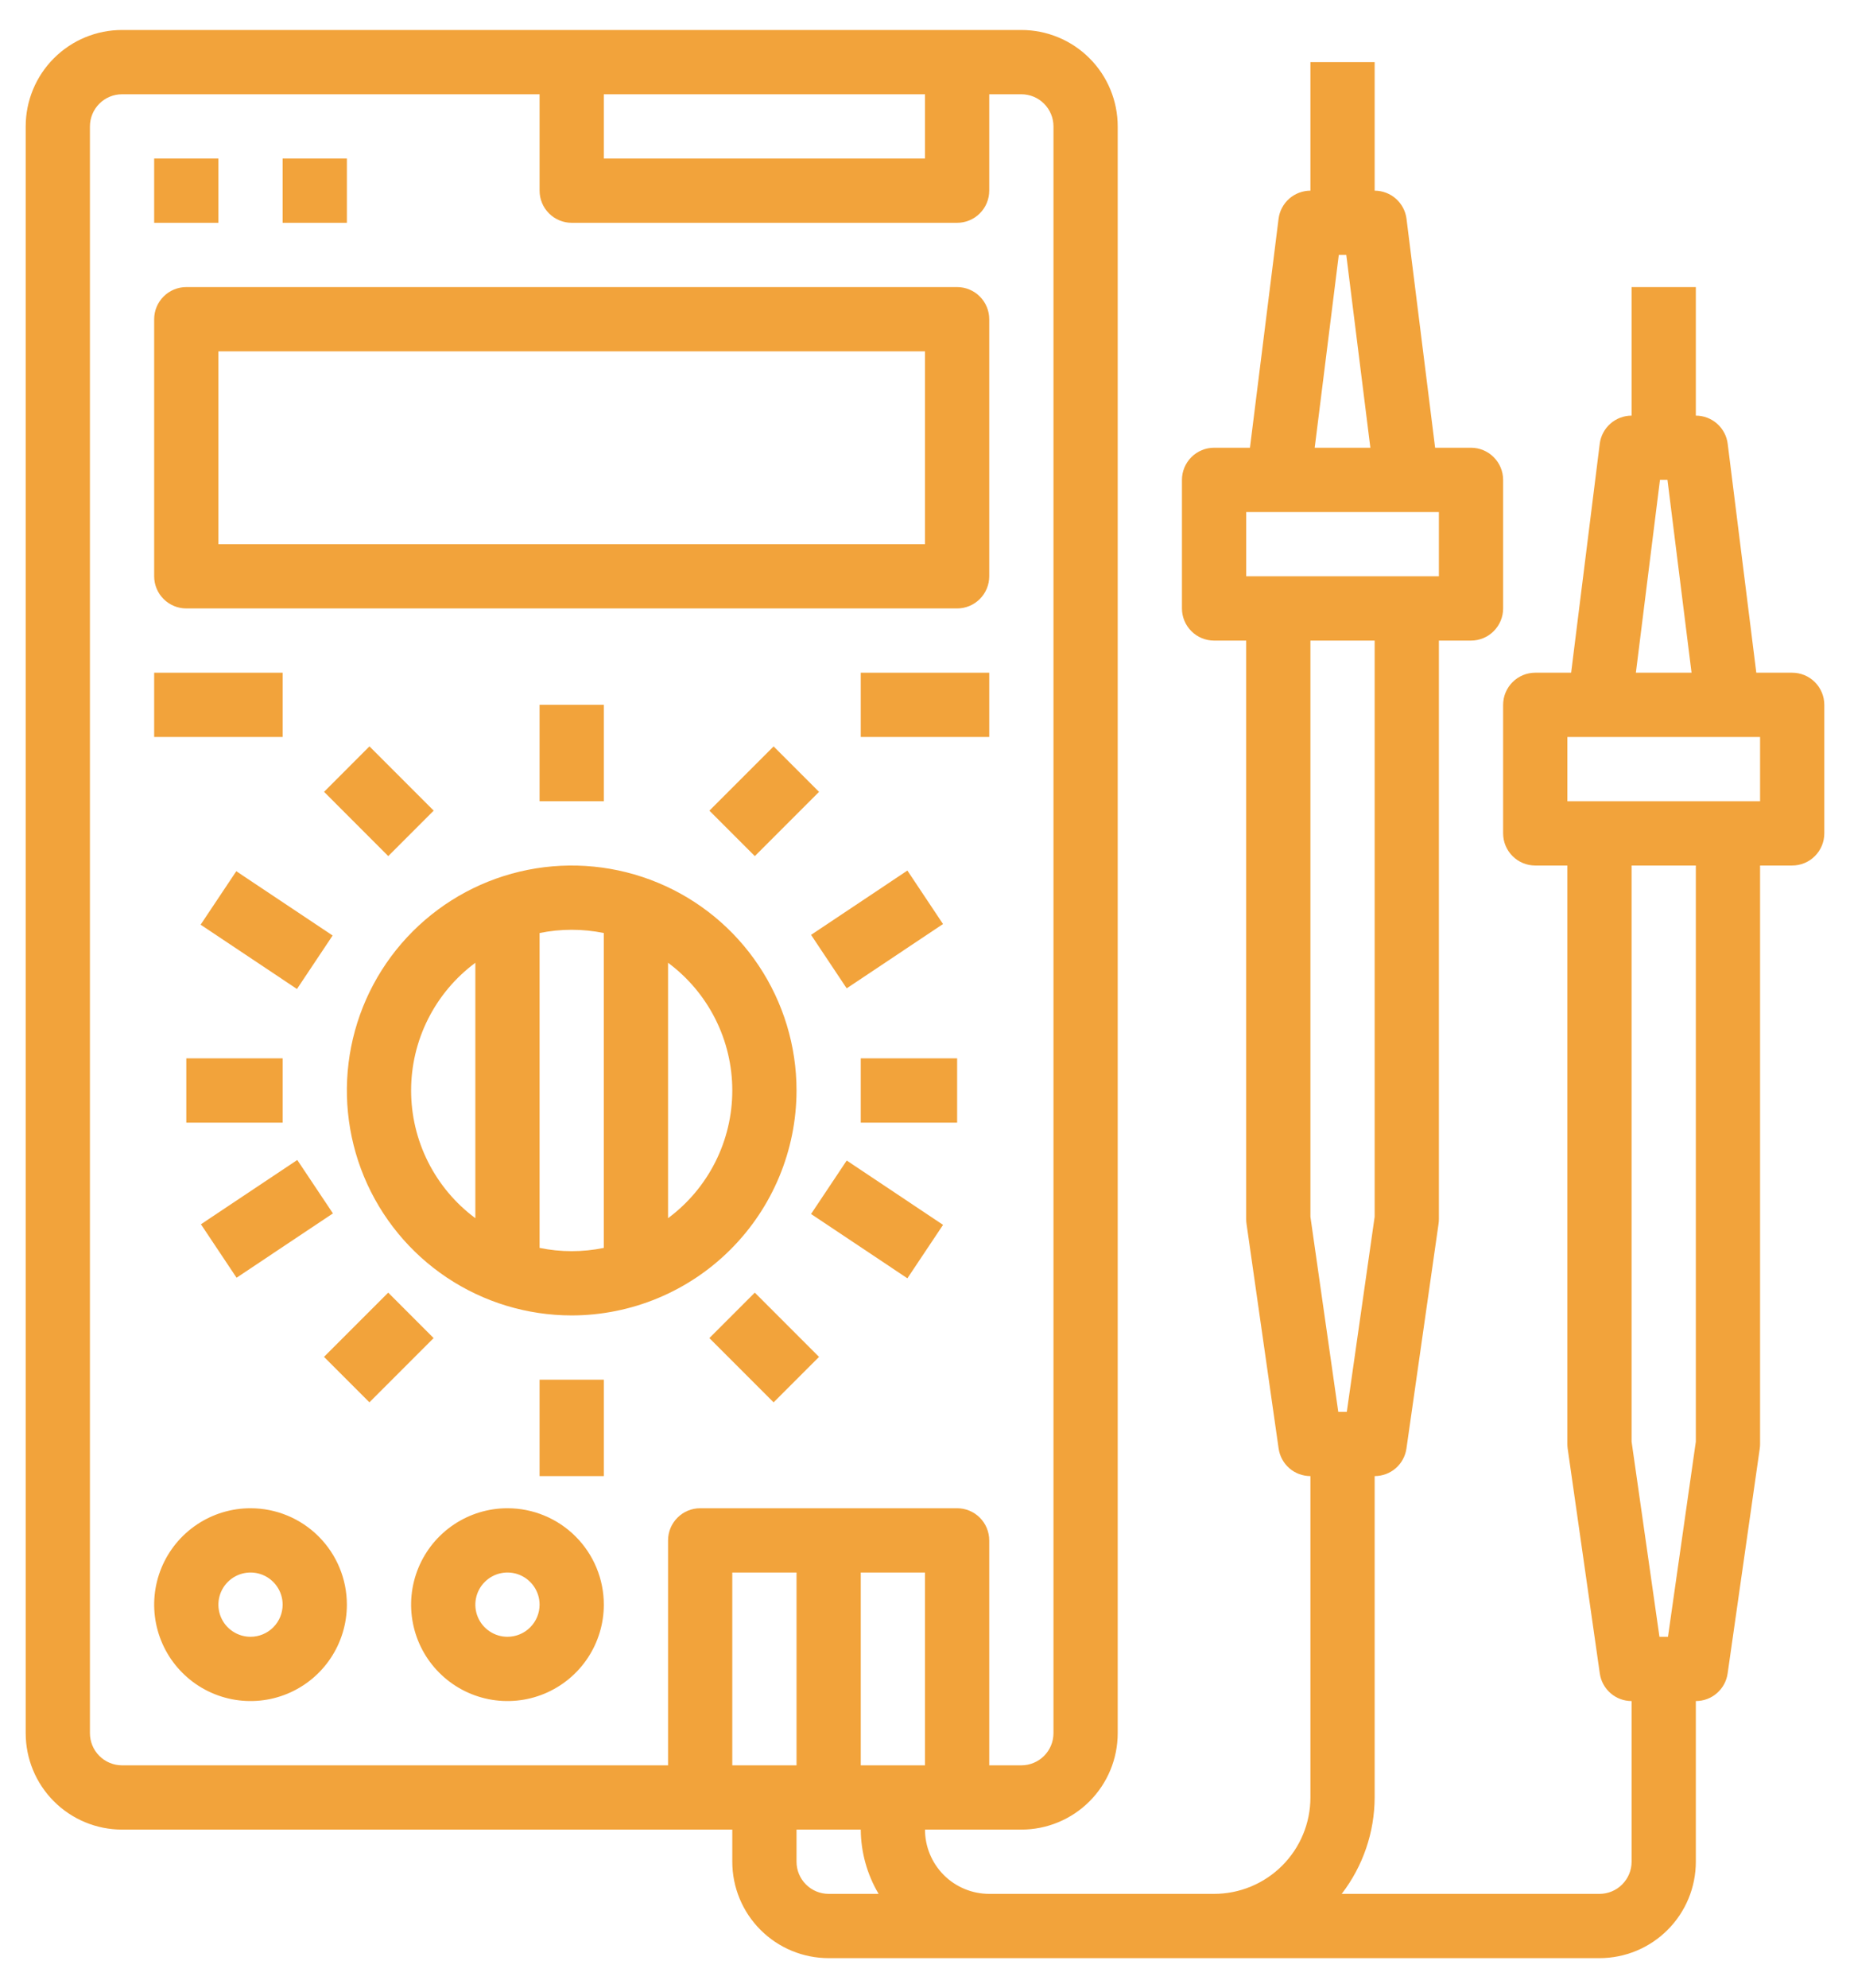 <svg width="54" height="58" viewBox="0 0 54 58" fill="none" xmlns="http://www.w3.org/2000/svg">
<path d="M5.438 17.75H27.938C28.186 17.75 28.425 17.651 28.6 17.475C28.776 17.3 28.875 17.061 28.875 16.812V9.312C28.875 9.064 28.776 8.825 28.6 8.65C28.425 8.474 28.186 8.375 27.938 8.375H5.438C5.189 8.375 4.95 8.474 4.775 8.65C4.599 8.825 4.5 9.064 4.5 9.312V16.812C4.5 17.061 4.599 17.3 4.775 17.475C4.95 17.651 5.189 17.75 5.438 17.75ZM6.375 10.25H27V15.875H6.375V10.25Z" fill="#F2A33B"/>
<path d="M4.5 4.625H6.375V6.5H4.5V4.625Z" fill="#F2A33B"/>
<path d="M8.25 4.625H10.125V6.5H8.25V4.625Z" fill="#F2A33B"/>
<path d="M15.75 20.562H17.625V23.375H15.75V20.562Z" fill="#F2A33B"/>
<path d="M5.438 30.875H8.25V32.75H5.438V30.875Z" fill="#F2A33B"/>
<path d="M25.125 30.875H27.938V32.75H25.125V30.875Z" fill="#F2A33B"/>
<path d="M15.75 40.25H17.625V43.062H15.75V40.25Z" fill="#F2A33B"/>
<path d="M7.312 44C6.756 44 6.212 44.165 5.75 44.474C5.287 44.783 4.927 45.222 4.714 45.736C4.501 46.25 4.446 46.816 4.554 47.361C4.663 47.907 4.93 48.408 5.324 48.801C5.717 49.195 6.218 49.462 6.764 49.571C7.309 49.679 7.875 49.624 8.389 49.411C8.903 49.198 9.342 48.838 9.651 48.375C9.96 47.913 10.125 47.369 10.125 46.812C10.125 46.067 9.829 45.351 9.301 44.824C8.774 44.296 8.058 44 7.312 44ZM7.312 47.75C7.127 47.75 6.946 47.695 6.792 47.592C6.637 47.489 6.517 47.343 6.446 47.171C6.375 47 6.357 46.812 6.393 46.63C6.429 46.448 6.518 46.281 6.65 46.15C6.781 46.019 6.948 45.929 7.13 45.893C7.311 45.857 7.5 45.875 7.671 45.946C7.843 46.017 7.989 46.138 8.092 46.292C8.195 46.446 8.25 46.627 8.25 46.812C8.25 47.061 8.151 47.3 7.975 47.475C7.8 47.651 7.561 47.75 7.312 47.75Z" fill="#F2A33B"/>
<path d="M14.812 44C14.256 44 13.712 44.165 13.25 44.474C12.787 44.783 12.427 45.222 12.214 45.736C12.001 46.25 11.945 46.816 12.054 47.361C12.162 47.907 12.43 48.408 12.824 48.801C13.217 49.195 13.718 49.462 14.264 49.571C14.809 49.679 15.375 49.624 15.889 49.411C16.403 49.198 16.842 48.838 17.151 48.375C17.46 47.913 17.625 47.369 17.625 46.812C17.625 46.067 17.329 45.351 16.801 44.824C16.274 44.296 15.558 44 14.812 44ZM14.812 47.75C14.627 47.75 14.446 47.695 14.292 47.592C14.137 47.489 14.017 47.343 13.946 47.171C13.875 47 13.857 46.812 13.893 46.63C13.929 46.448 14.018 46.281 14.15 46.15C14.281 46.019 14.448 45.929 14.63 45.893C14.811 45.857 15 45.875 15.171 45.946C15.342 46.017 15.489 46.138 15.592 46.292C15.695 46.446 15.75 46.627 15.75 46.812C15.75 47.061 15.651 47.3 15.475 47.475C15.3 47.651 15.061 47.75 14.812 47.75Z" fill="#F2A33B"/>
<path d="M23.25 31.812C23.25 30.515 22.865 29.246 22.144 28.167C21.423 27.087 20.398 26.246 19.199 25.75C18 25.253 16.68 25.123 15.407 25.376C14.134 25.629 12.965 26.254 12.047 27.172C11.129 28.09 10.504 29.259 10.251 30.532C9.998 31.805 10.128 33.125 10.624 34.324C11.121 35.523 11.962 36.548 13.041 37.269C14.121 37.99 15.389 38.375 16.688 38.375C18.427 38.373 20.095 37.681 21.325 36.45C22.556 35.22 23.248 33.552 23.25 31.812V31.812ZM13.875 35.538C13.293 35.107 12.821 34.545 12.495 33.898C12.169 33.251 12 32.537 12 31.812C12 31.088 12.169 30.374 12.495 29.727C12.821 29.08 13.293 28.518 13.875 28.087V35.538ZM17.625 36.405C17.006 36.532 16.369 36.532 15.75 36.405V27.219C16.369 27.093 17.006 27.093 17.625 27.219V36.405ZM19.5 35.538V28.087C20.082 28.518 20.554 29.08 20.88 29.727C21.206 30.374 21.375 31.088 21.375 31.812C21.375 32.537 21.206 33.251 20.88 33.898C20.554 34.545 20.082 35.107 19.5 35.538V35.538Z" fill="#F2A33B"/>
<path d="M9.459 23.1L10.784 21.774L12.659 23.649L11.333 24.975L9.459 23.1Z" fill="#F2A33B"/>
<path d="M5.856 26.976L6.897 25.416L9.709 27.292L8.668 28.852L5.856 26.976Z" fill="#F2A33B"/>
<path d="M20.707 23.649L22.581 21.775L23.907 23.101L22.033 24.975L20.707 23.649Z" fill="#F2A33B"/>
<path d="M23.674 27.273L26.486 25.397L27.526 26.957L24.714 28.833L23.674 27.273Z" fill="#F2A33B"/>
<path d="M9.457 39.584L11.332 37.71L12.657 39.036L10.783 40.91L9.457 39.584Z" fill="#F2A33B"/>
<path d="M5.865 35.716L8.677 33.84L9.718 35.399L6.905 37.275L5.865 35.716Z" fill="#F2A33B"/>
<path d="M20.706 39.036L22.032 37.71L23.907 39.585L22.581 40.911L20.706 39.036Z" fill="#F2A33B"/>
<path d="M23.674 35.416L24.715 33.856L27.527 35.733L26.486 37.292L23.674 35.416Z" fill="#F2A33B"/>
<path d="M4.5 19.625H8.25V21.5H4.5V19.625Z" fill="#F2A33B"/>
<path d="M25.125 19.625H28.875V21.5H25.125V19.625Z" fill="#F2A33B"/>
<path d="M52.312 19.625H51.265L50.43 12.946C50.402 12.72 50.291 12.511 50.12 12.36C49.949 12.209 49.728 12.125 49.5 12.125V8.375H47.625V12.125C47.397 12.125 47.176 12.209 47.005 12.36C46.834 12.511 46.723 12.72 46.695 12.946L45.86 19.625H44.812C44.564 19.625 44.325 19.724 44.15 19.9C43.974 20.075 43.875 20.314 43.875 20.562V24.312C43.875 24.561 43.974 24.8 44.15 24.975C44.325 25.151 44.564 25.25 44.812 25.25H45.75V42.125C45.75 42.169 45.753 42.214 45.759 42.258L46.697 48.821C46.729 49.044 46.84 49.248 47.011 49.396C47.181 49.544 47.399 49.625 47.625 49.625V54.312C47.625 54.561 47.526 54.8 47.35 54.975C47.175 55.151 46.936 55.25 46.688 55.25H39.163C39.784 54.443 40.122 53.455 40.125 52.438V43.062C40.351 43.062 40.569 42.981 40.739 42.834C40.91 42.686 41.021 42.481 41.053 42.258L41.991 35.696C41.997 35.651 42 35.607 42 35.562V18.688H42.938C43.186 18.688 43.425 18.589 43.6 18.413C43.776 18.237 43.875 17.999 43.875 17.75V14C43.875 13.751 43.776 13.513 43.6 13.337C43.425 13.161 43.186 13.062 42.938 13.062H41.89L41.055 6.384C41.027 6.157 40.916 5.949 40.745 5.797C40.574 5.646 40.353 5.563 40.125 5.562V1.812H38.25V5.562C38.022 5.563 37.801 5.646 37.63 5.797C37.459 5.949 37.348 6.157 37.32 6.384L36.485 13.062H35.438C35.189 13.062 34.95 13.161 34.775 13.337C34.599 13.513 34.5 13.751 34.5 14V17.75C34.5 17.999 34.599 18.237 34.775 18.413C34.95 18.589 35.189 18.688 35.438 18.688H36.375V35.562C36.375 35.607 36.378 35.651 36.384 35.696L37.322 42.258C37.354 42.481 37.465 42.686 37.636 42.834C37.806 42.981 38.024 43.062 38.25 43.062V52.438C38.25 53.183 37.954 53.899 37.426 54.426C36.899 54.954 36.183 55.25 35.438 55.25H28.875C28.378 55.25 27.901 55.053 27.549 54.701C27.198 54.349 27 53.872 27 53.375H29.812C30.558 53.375 31.274 53.079 31.801 52.551C32.329 52.024 32.625 51.308 32.625 50.562V3.688C32.625 2.942 32.329 2.226 31.801 1.699C31.274 1.171 30.558 0.875 29.812 0.875H3.562C2.817 0.875 2.101 1.171 1.574 1.699C1.046 2.226 0.75 2.942 0.75 3.688V50.562C0.75 51.308 1.046 52.024 1.574 52.551C2.101 53.079 2.817 53.375 3.562 53.375H21.375V54.312C21.375 55.058 21.671 55.774 22.199 56.301C22.726 56.829 23.442 57.125 24.188 57.125H46.688C47.433 57.125 48.149 56.829 48.676 56.301C49.204 55.774 49.5 55.058 49.5 54.312V49.625C49.726 49.625 49.944 49.544 50.114 49.396C50.285 49.248 50.396 49.044 50.428 48.821L51.366 42.258C51.372 42.214 51.375 42.169 51.375 42.125V25.25H52.312C52.561 25.25 52.8 25.151 52.975 24.975C53.151 24.8 53.25 24.561 53.25 24.312V20.562C53.25 20.314 53.151 20.075 52.975 19.9C52.8 19.724 52.561 19.625 52.312 19.625V19.625ZM27 51.5H25.125V45.875H27V51.5ZM17.625 2.75H27V4.625H17.625V2.75ZM20.438 44C20.189 44 19.95 44.099 19.775 44.275C19.599 44.45 19.5 44.689 19.5 44.938V51.5H3.562C3.314 51.5 3.075 51.401 2.9 51.225C2.724 51.05 2.625 50.811 2.625 50.562V3.688C2.625 3.439 2.724 3.2 2.9 3.025C3.075 2.849 3.314 2.75 3.562 2.75H15.75V5.562C15.75 5.811 15.849 6.05 16.025 6.225C16.2 6.401 16.439 6.5 16.688 6.5H27.938C28.186 6.5 28.425 6.401 28.6 6.225C28.776 6.05 28.875 5.811 28.875 5.562V2.75H29.812C30.061 2.75 30.3 2.849 30.475 3.025C30.651 3.2 30.75 3.439 30.75 3.688V50.562C30.75 50.811 30.651 51.05 30.475 51.225C30.3 51.401 30.061 51.5 29.812 51.5H28.875V44.938C28.875 44.689 28.776 44.45 28.6 44.275C28.425 44.099 28.186 44 27.938 44H20.438ZM21.375 51.5V45.875H23.25V51.5H21.375ZM24.188 55.25C23.939 55.25 23.7 55.151 23.525 54.975C23.349 54.8 23.25 54.561 23.25 54.312V53.375H25.125C25.129 54.035 25.309 54.682 25.646 55.25H24.188ZM39.078 7.438H39.297L40 13.062H38.375L39.078 7.438ZM36.375 16.812V14.938H42V16.812H36.375ZM38.25 35.496V18.688H40.125V35.496L39.312 41.188H39.063L38.25 35.496ZM48.453 14H48.672L49.375 19.625H47.75L48.453 14ZM49.5 42.058L48.687 47.75H48.438L47.625 42.058V25.25H49.5V42.058ZM51.375 23.375H45.75V21.5H51.375V23.375Z" fill="#F2A33B"/>
</svg>
